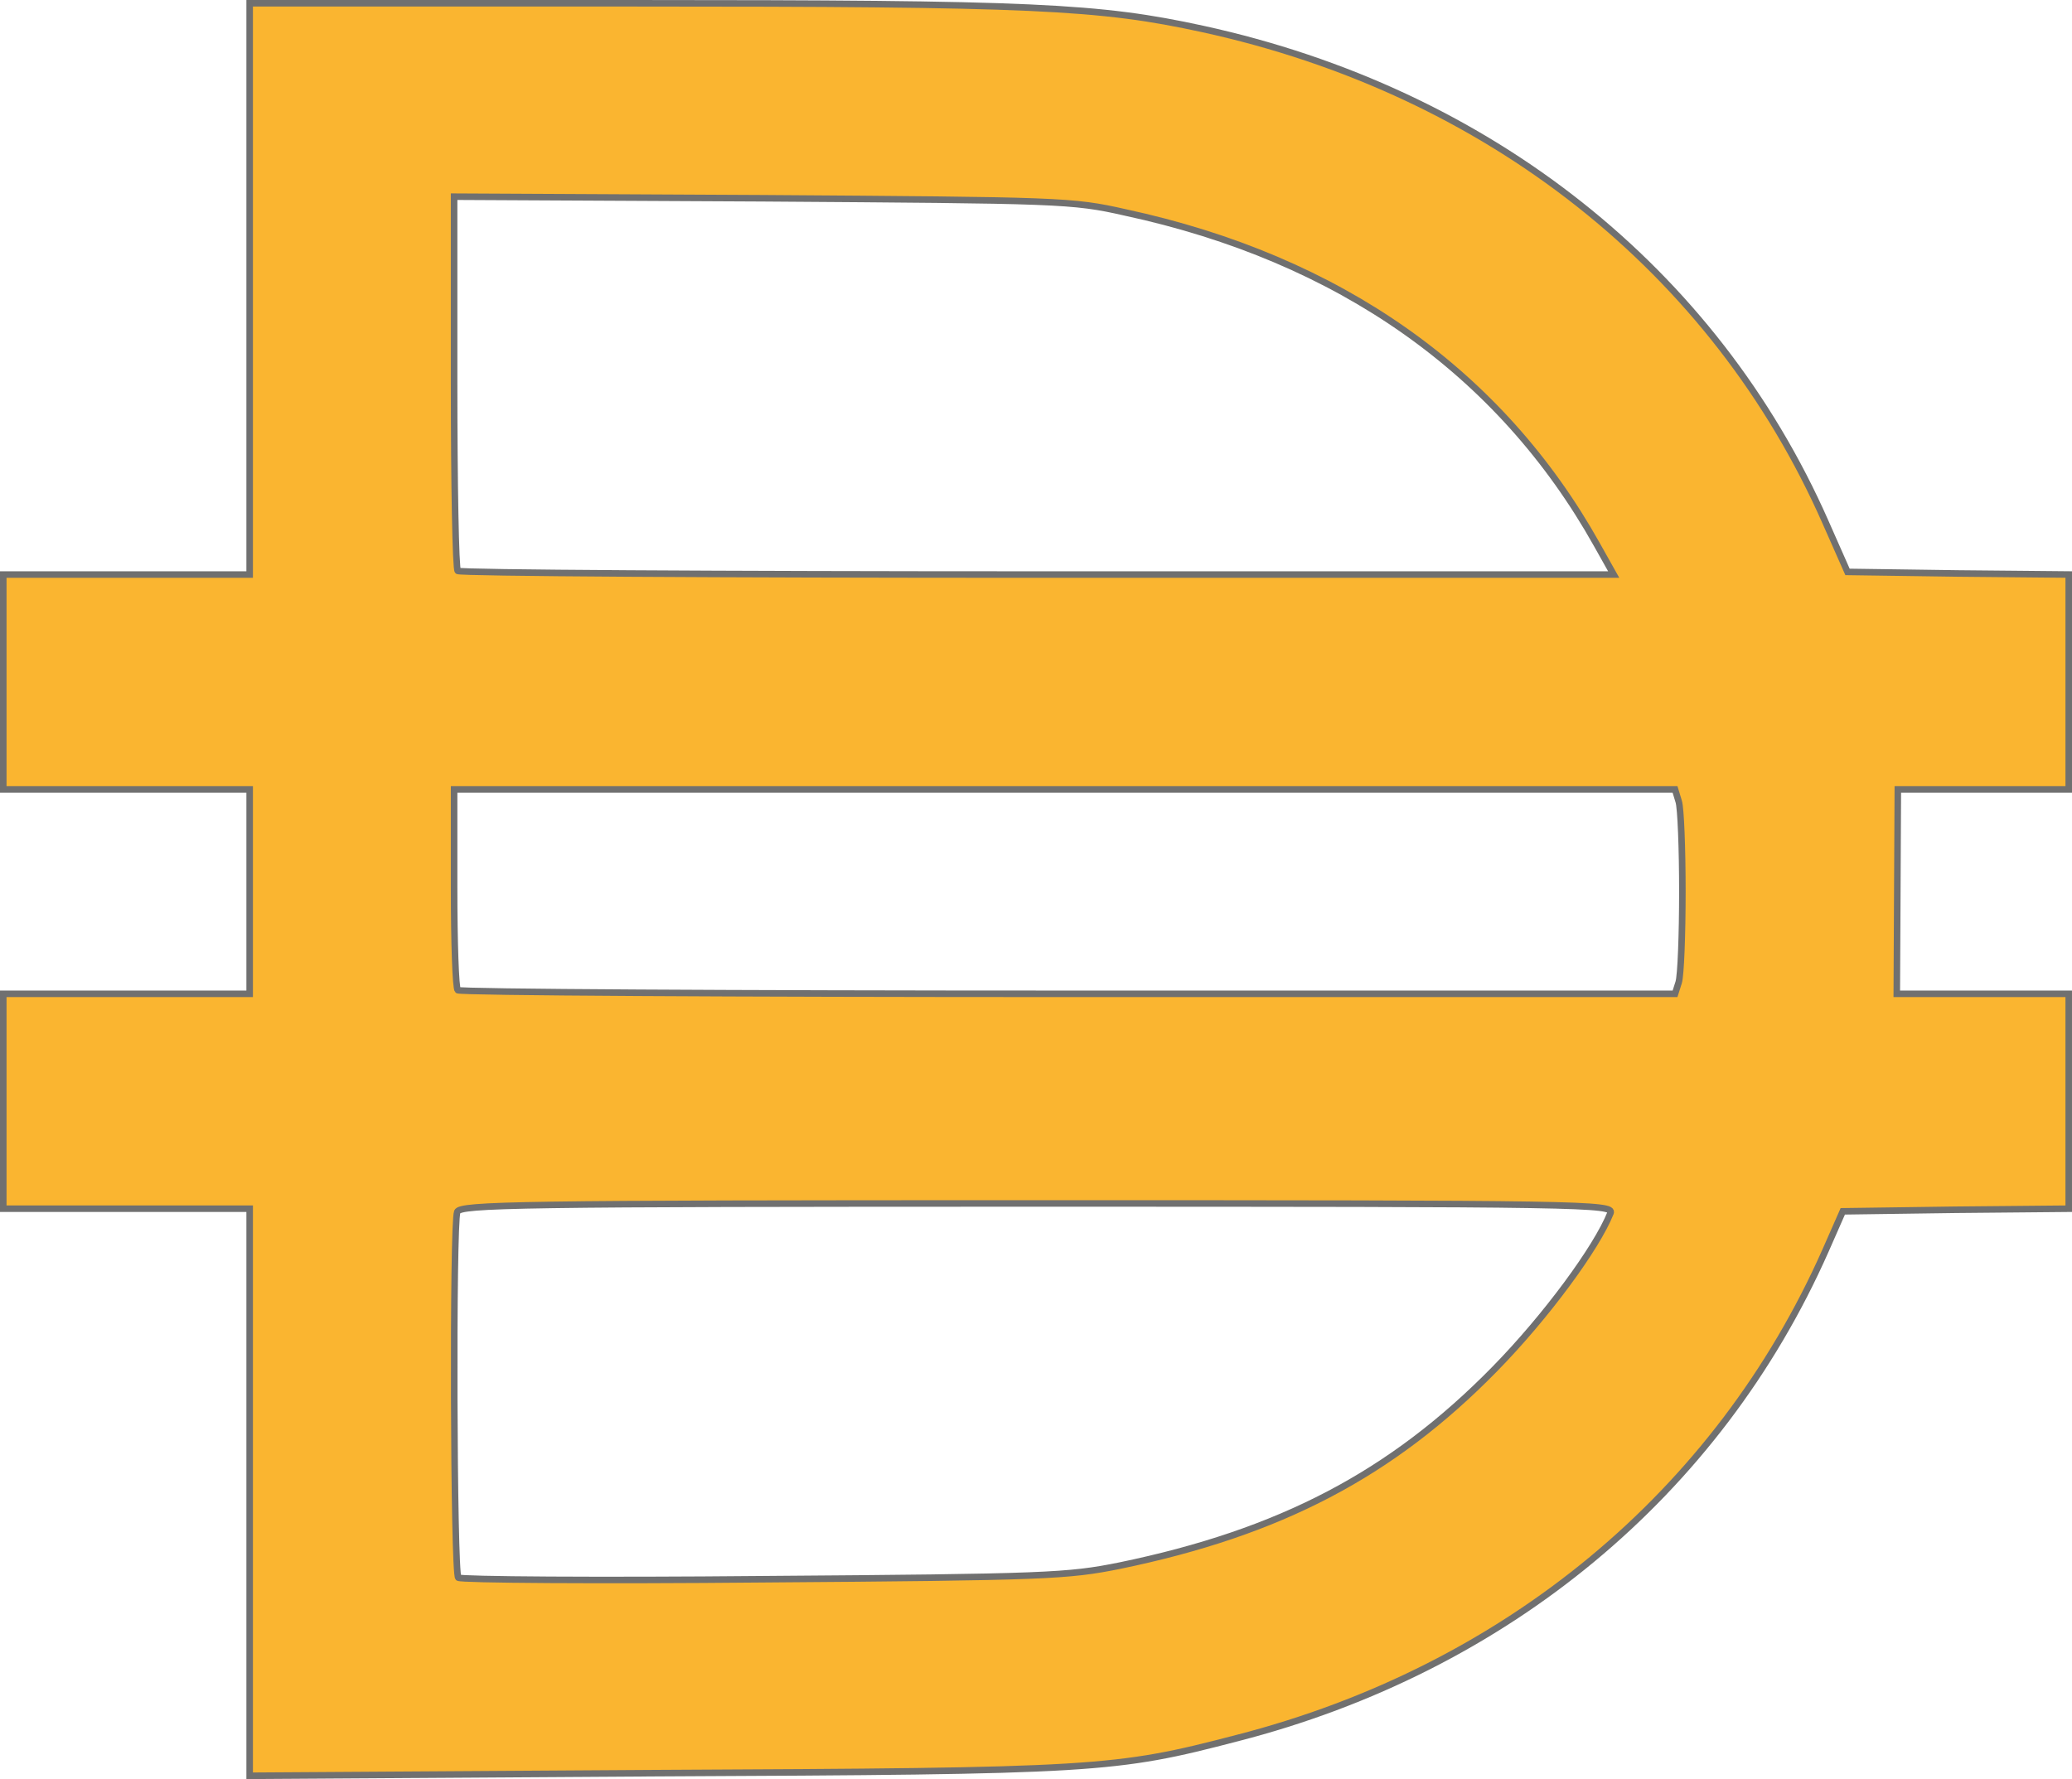 <svg xmlns="http://www.w3.org/2000/svg" width="633.425" height="544.006" viewBox="0 0 633.425 544.006"><g transform="translate(1 167)"><path d="M75.322,455.3V368.6H0V302.892H75.322v-62.5H0V174.684H75.322V0H191.992c123.24,0,142.952.962,174.684,7.853,87.342,19.071,156.414,73.72,190.389,150.8l6.731,15.225,33.815.481,33.815.321V240.39H579.18l-.16,31.251-.16,31.251h52.565V368.6l-34.616.321-34.456.481-5.289,12.02c-32.853,74.2-97.6,127.888-179.812,149.042-37.5,9.776-42.629,10.1-178.049,10.737L75.322,542Zm266.032,22.436c48.879-10.1,83.015-27.885,114.586-60.1,15.706-16.026,31.251-37.18,35.418-47.758.962-2.724-8.013-2.885-175.325-2.885-159.3,0-176.286.321-177.248,2.564-1.442,3.686-1.122,110.419.321,111.862.641.641,42.629.962,93.271.481C318.918,481.261,325.488,480.941,341.354,477.736Zm170.837-178.37c.641-2.083,1.122-14.423,1.122-27.725,0-13.141-.481-25.642-1.122-27.565l-1.122-3.686H137.824v30.129c0,16.667.481,30.77,1.122,31.251.481.641,84.457,1.122,186.543,1.122H511.07Zm-25-133.817c-29.488-52.726-78.688-87.5-144.234-101.6-16.186-3.686-20.033-3.686-110.9-4.327l-94.233-.481v56.732c0,31.09.481,57.213,1.122,57.694.481.641,80.29,1.122,177.248,1.122H492.319Z" transform="translate(0 -166)" fill="#FAB530" stroke="#707070" stroke-width="2"/></g></svg>